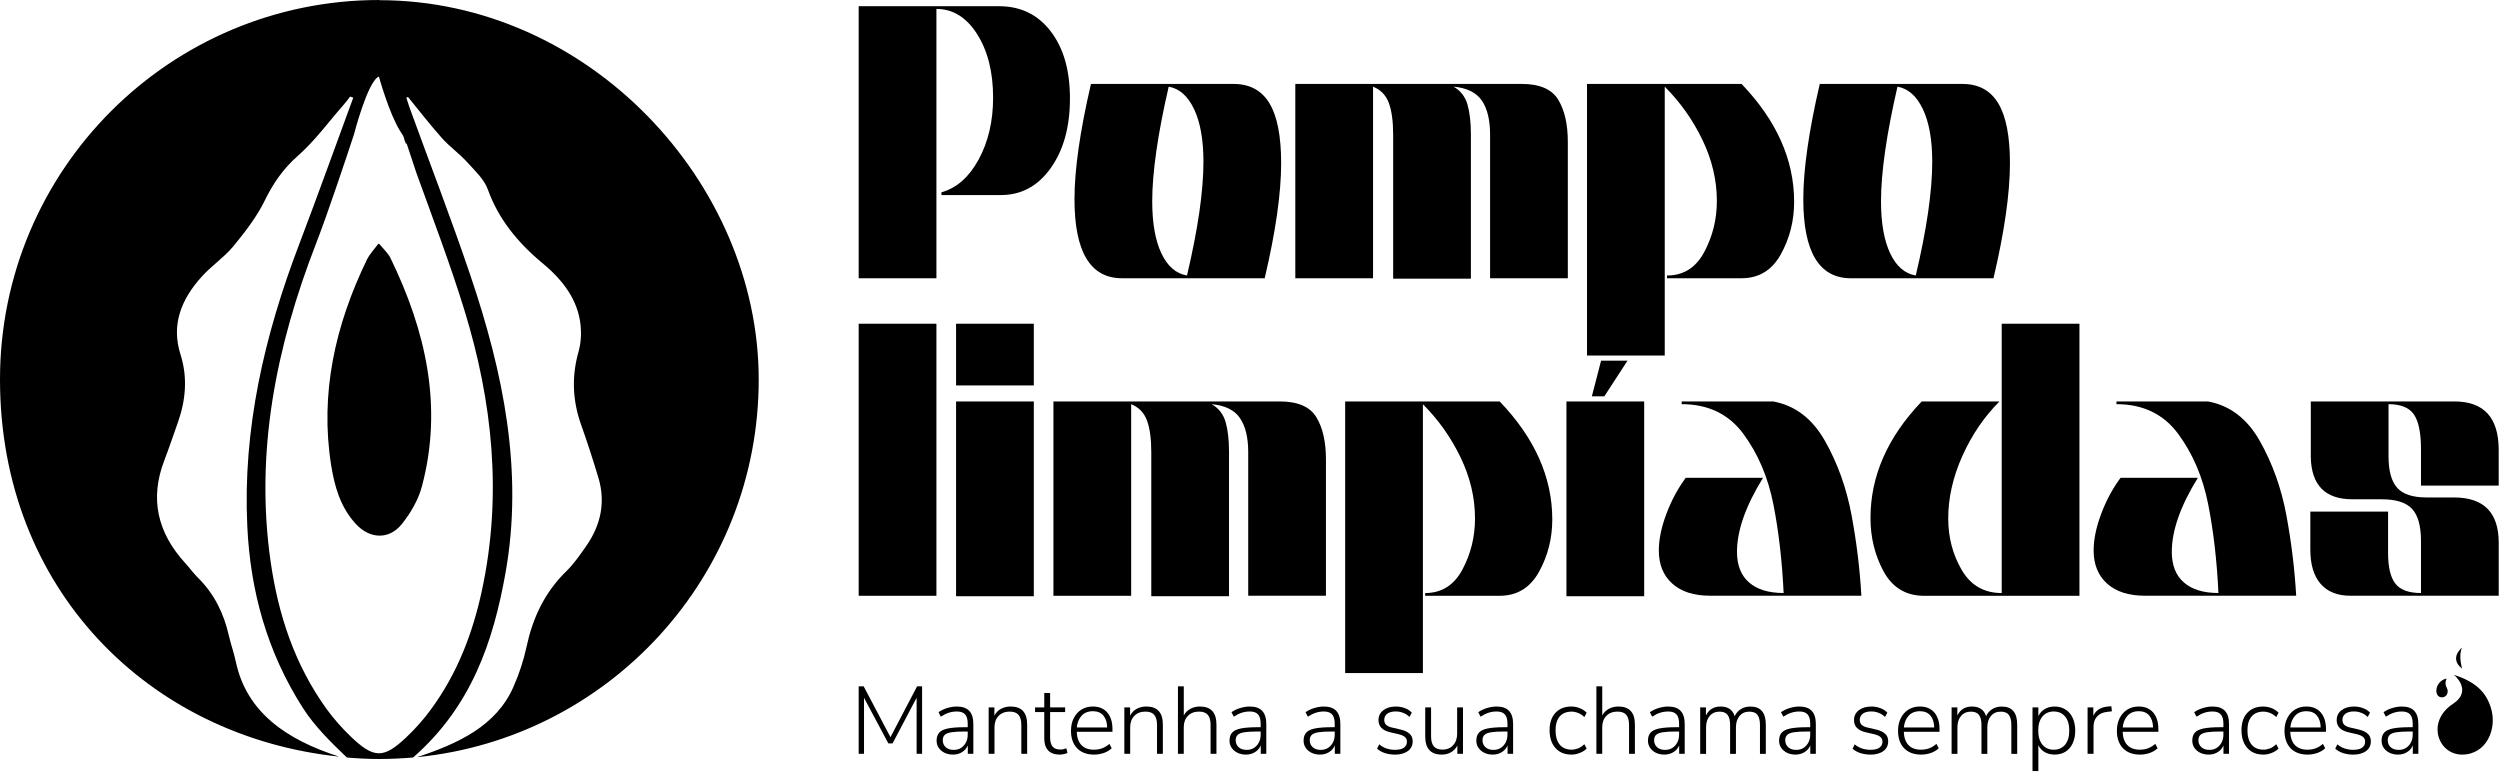 <svg width="403" height="125" viewBox="0 0 403 125" fill="currentColor" xmlns="http://www.w3.org/2000/svg">
<path fill-rule="evenodd" clip-rule="evenodd" d="M331.207 113.893C331.874 113.893 332.46 114.054 332.954 114.371C333.457 114.688 333.844 115.137 334.111 115.714C334.387 116.291 334.527 116.975 334.527 117.766C334.527 118.556 334.387 119.248 334.111 119.833C333.844 120.41 333.457 120.859 332.954 121.176C332.46 121.485 331.878 121.638 331.207 121.638C330.602 121.638 330.066 121.506 329.601 121.238C329.148 120.971 328.81 120.6 328.583 120.126V124.295H327.64V114.033H328.583V115.438C328.81 114.964 329.147 114.589 329.601 114.309C330.062 114.029 330.598 113.893 331.207 113.893ZM331.067 114.692C330.305 114.692 329.699 114.96 329.246 115.495C328.793 116.031 328.566 116.789 328.566 117.766C328.566 118.742 328.793 119.504 329.246 120.052C329.699 120.587 330.305 120.854 331.067 120.854C331.829 120.854 332.435 120.587 332.888 120.052C333.341 119.508 333.567 118.746 333.567 117.766C333.567 116.785 333.341 116.031 332.888 115.495C332.435 114.96 331.829 114.692 331.067 114.692Z" fill="currentColor"/>
<path d="M60.946 39.349C60.975 39.287 61.099 39.287 61.161 39.349C61.96 40.3 62.569 40.852 62.907 41.523C68.691 53.371 71.418 65.614 68.019 78.38C67.472 80.489 66.244 82.635 64.807 84.439C62.755 87.043 59.604 86.919 57.338 84.439C54.825 81.684 53.94 78.38 53.388 75.043C51.55 63.501 53.997 52.453 59.171 41.8C59.538 41.062 60.151 40.391 60.946 39.349Z" fill="currentColor"/>
<path fill-rule="evenodd" clip-rule="evenodd" d="M61.132 0.029C94.915 0.029 122.305 29.454 122.305 61.19C122.305 92.925 98.132 118.997 67.225 122.054C73.898 119.858 80.007 117.007 82.767 110.721C83.685 108.645 84.398 106.482 84.872 104.286C85.848 99.747 87.69 95.595 91.307 92.064C92.555 90.849 93.531 89.395 94.511 88.003C96.883 84.592 97.625 80.913 96.468 77.028C95.607 74.178 94.688 71.303 93.679 68.485C92.282 64.568 92.134 60.654 93.263 56.679C93.646 55.315 93.737 53.832 93.589 52.407C93.173 48.432 90.828 45.227 87.537 42.5C83.442 39.118 80.329 35.262 78.64 30.545C78.075 28.947 76.592 27.55 75.348 26.186C74.1 24.794 72.497 23.666 71.253 22.273C69.325 20.107 67.574 17.853 65.766 15.629L65.498 15.748C65.675 16.251 65.824 16.787 66.001 17.289C69.263 26.273 72.731 35.233 75.788 44.279C81.127 59.999 84.419 75.986 81.481 92.39C79.521 103.335 76.052 113.835 66.59 122.111C64.781 122.26 62.883 122.35 61.132 122.35C59.381 122.35 57.634 122.26 55.912 122.111C53.243 119.557 50.689 117.036 48.852 114.161C43.006 105.057 40.337 95.121 39.863 84.798C39.122 69.194 42.59 54.158 48.226 39.386C51.22 31.526 54.038 23.633 56.946 15.744C56.769 15.687 56.621 15.625 56.444 15.567C56.057 16.07 55.674 16.576 55.258 17.05C52.885 19.748 50.776 22.685 48.049 25.087C45.59 27.254 44.015 29.598 42.681 32.325C41.408 34.937 39.509 37.396 37.581 39.74C36.127 41.491 34.05 42.883 32.51 44.605C29.157 48.312 27.588 52.407 29.1 57.152C30.257 60.802 29.96 64.452 28.684 68.068C27.942 70.144 27.258 72.221 26.459 74.297C24.144 80.348 25.331 85.864 29.928 90.849C30.583 91.561 31.142 92.361 31.826 93.045C34.615 95.776 36.098 98.977 36.898 102.479C37.227 103.904 37.73 105.296 38.026 106.721C39.773 114.848 46.182 119.24 54.664 121.967C23.938 118.733 0 94.943 0 61.16C0 27.377 27.377 0 61.16 0L61.132 0.029ZM61.078 12.338C59.27 13.08 57.074 21.623 57.074 21.623C55.978 24.977 52.864 34.319 50.965 39.213C44.469 55.942 41.087 72.967 43.637 90.614C44.852 99.005 47.435 107.075 52.683 114.342C53.811 115.882 55.089 117.337 56.481 118.672C60.217 122.264 61.787 122.35 65.436 118.91C66.948 117.485 68.312 115.945 69.498 114.313C73.799 108.443 76.229 101.947 77.684 95.183C80.975 79.908 79.434 64.811 74.837 49.919C72.555 42.504 69.766 35.208 67.125 27.88L65.553 23.139L65.436 23.167C65.346 22.928 65.26 22.722 65.169 22.483V22.393C65.082 22.038 64.901 21.713 64.695 21.445C64.638 21.355 64.575 21.24 64.518 21.149C62.716 18.281 61.091 12.383 61.078 12.338Z" fill="currentColor"/>
<path d="M225.021 113.893C225.536 113.893 226.019 113.979 226.472 114.156C226.925 114.321 227.296 114.565 227.584 114.882L227.213 115.578C226.916 115.282 226.574 115.059 226.195 114.915C225.816 114.759 225.417 114.684 225.005 114.684C224.408 114.684 223.947 114.808 223.617 115.055C223.3 115.302 223.14 115.635 223.14 116.06C223.14 116.377 223.238 116.636 223.432 116.83C223.625 117.024 223.947 117.176 224.388 117.279L225.73 117.588C226.398 117.744 226.9 117.975 227.229 118.284C227.559 118.581 227.724 118.989 227.724 119.504C227.724 120.171 227.46 120.698 226.938 121.077C226.41 121.46 225.713 121.649 224.836 121.649L224.845 121.642C224.289 121.642 223.753 121.559 223.238 121.395C222.736 121.23 222.315 120.995 221.985 120.686L222.323 119.989C222.702 120.298 223.11 120.525 223.543 120.669C223.975 120.801 224.416 120.871 224.869 120.871C225.508 120.871 225.986 120.76 226.303 120.533C226.632 120.298 226.797 119.973 226.797 119.562C226.797 119.244 226.69 118.989 226.472 118.804C226.257 118.618 225.915 118.47 225.454 118.354L224.111 118.045C222.847 117.757 222.212 117.102 222.212 116.085C222.212 115.426 222.472 114.894 222.982 114.494C223.497 114.095 224.177 113.893 225.021 113.893Z" fill="currentColor"/>
<path d="M301.676 113.893C302.19 113.893 302.672 113.979 303.125 114.156C303.578 114.321 303.949 114.565 304.237 114.882L303.867 115.578C303.571 115.282 303.228 115.059 302.85 114.915C302.467 114.759 302.071 114.684 301.659 114.684C301.062 114.684 300.6 114.808 300.271 115.055C299.953 115.302 299.793 115.635 299.793 116.06C299.793 116.377 299.891 116.636 300.085 116.83C300.279 117.024 300.6 117.176 301.041 117.279L302.384 117.588C303.051 117.744 303.554 117.975 303.884 118.284C304.213 118.581 304.378 118.989 304.378 119.504C304.378 120.171 304.114 120.698 303.591 121.077C303.068 121.46 302.368 121.649 301.49 121.649L301.494 121.642C300.938 121.642 300.403 121.559 299.888 121.395C299.385 121.23 298.965 120.994 298.636 120.686L298.973 119.989C299.352 120.298 299.76 120.525 300.192 120.669C300.625 120.801 301.066 120.871 301.519 120.871C302.157 120.871 302.636 120.76 302.957 120.533C303.286 120.298 303.451 119.973 303.451 119.562C303.451 119.244 303.343 118.989 303.125 118.804C302.911 118.618 302.569 118.47 302.108 118.354L300.765 118.045C299.5 117.757 298.866 117.102 298.866 116.085C298.866 115.426 299.122 114.894 299.637 114.494C300.152 114.095 300.832 113.893 301.676 113.893Z" fill="currentColor"/>
<path d="M379.482 113.893C379.997 113.893 380.479 113.979 380.933 114.156C381.386 114.321 381.757 114.565 382.045 114.882L381.674 115.578C381.377 115.282 381.035 115.059 380.656 114.915C380.277 114.759 379.878 114.684 379.466 114.684C378.869 114.684 378.408 114.808 378.078 115.055C377.761 115.302 377.6 115.635 377.6 116.06C377.6 116.377 377.699 116.636 377.893 116.83C378.086 117.024 378.407 117.176 378.848 117.279L380.191 117.588C380.859 117.744 381.361 117.975 381.687 118.284C382.016 118.581 382.181 118.989 382.181 119.504C382.181 120.171 381.917 120.698 381.394 121.077C380.87 121.46 380.17 121.649 379.293 121.649L379.301 121.642C378.745 121.642 378.209 121.559 377.694 121.395C377.188 121.23 376.772 120.994 376.442 120.686L376.78 119.989C377.159 120.298 377.567 120.525 377.999 120.669C378.432 120.801 378.873 120.871 379.326 120.871C379.965 120.871 380.442 120.76 380.764 120.533C381.093 120.298 381.258 119.973 381.258 119.562C381.258 119.244 381.151 118.989 380.933 118.804C380.718 118.618 380.376 118.47 379.915 118.354L378.572 118.045C377.308 117.757 376.673 117.102 376.673 116.085C376.673 115.426 376.928 114.894 377.443 114.494C377.958 114.095 378.638 113.893 379.482 113.893Z" fill="currentColor"/>
<path d="M253.313 113.893C253.766 113.893 254.216 113.979 254.656 114.156C255.097 114.333 255.468 114.573 255.769 114.882L255.398 115.59C255.081 115.281 254.739 115.059 254.381 114.927C254.022 114.783 253.676 114.713 253.347 114.713C252.515 114.713 251.872 114.977 251.419 115.5C250.978 116.027 250.756 116.772 250.756 117.74C250.756 118.708 250.978 119.47 251.419 120.026C251.872 120.57 252.515 120.847 253.347 120.847C253.676 120.847 254.022 120.78 254.381 120.645C254.739 120.5 255.081 120.274 255.398 119.965L255.769 120.674C255.472 120.97 255.093 121.209 254.641 121.382C254.2 121.555 253.754 121.646 253.313 121.646L253.31 121.642C252.58 121.642 251.95 121.481 251.427 121.164C250.904 120.835 250.496 120.377 250.208 119.788C249.928 119.191 249.792 118.502 249.792 117.72C249.792 116.538 250.101 115.602 250.719 114.927C251.349 114.239 252.21 113.893 253.313 113.893Z" fill="currentColor"/>
<path d="M364.847 113.893C365.3 113.893 365.749 113.979 366.189 114.156C366.63 114.329 367.001 114.573 367.302 114.882L366.931 115.59C366.614 115.281 366.271 115.059 365.913 114.927C365.555 114.783 365.208 114.713 364.879 114.713C364.047 114.713 363.4 114.977 362.951 115.5C362.511 116.027 362.288 116.773 362.288 117.74C362.288 118.708 362.511 119.47 362.951 120.026C363.404 120.57 364.047 120.847 364.879 120.847C365.208 120.847 365.555 120.78 365.913 120.645C366.276 120.5 366.613 120.274 366.931 119.965L367.302 120.674C367.005 120.97 366.626 121.209 366.173 121.382C365.732 121.555 365.287 121.645 364.847 121.646L364.842 121.642C364.113 121.642 363.483 121.481 362.96 121.164C362.437 120.835 362.029 120.377 361.74 119.788C361.464 119.191 361.324 118.502 361.324 117.72C361.324 116.538 361.633 115.602 362.251 114.927C362.877 114.239 363.743 113.893 364.847 113.893Z" fill="currentColor"/>
<path d="M169.278 114.029H171.7V114.787H169.278V118.894C169.278 119.524 169.406 120.002 169.665 120.332C169.92 120.661 170.349 120.826 170.946 120.826C171.123 120.826 171.292 120.806 171.457 120.765C171.622 120.723 171.766 120.678 171.89 120.624L172.075 121.365C171.964 121.435 171.782 121.497 171.535 121.551C171.288 121.612 171.058 121.642 170.84 121.642H170.835C170.003 121.642 169.373 121.415 168.953 120.962C168.541 120.509 168.335 119.862 168.335 119.018V114.787H166.852V114.029H168.335V111.714H169.278V114.029Z" fill="currentColor"/>
<path fill-rule="evenodd" clip-rule="evenodd" d="M176.166 113.889C177.163 113.889 177.941 114.215 178.497 114.861C179.053 115.508 179.329 116.402 179.329 117.53V117.963H173.57C173.603 118.89 173.854 119.607 174.328 120.109C174.81 120.604 175.482 120.851 176.335 120.851C176.796 120.851 177.228 120.781 177.632 120.637C178.044 120.493 178.444 120.249 178.835 119.911L179.206 120.62C178.877 120.937 178.456 121.193 177.941 121.378C177.426 121.551 176.903 121.642 176.367 121.642H176.363C175.21 121.642 174.3 121.304 173.633 120.624C172.974 119.936 172.644 118.992 172.644 117.798C172.644 117.028 172.792 116.348 173.093 115.759C173.393 115.17 173.801 114.712 174.328 114.383C174.864 114.053 175.478 113.889 176.166 113.889ZM176.178 114.646C175.395 114.647 174.782 114.894 174.341 115.389C173.908 115.871 173.657 116.5 173.583 117.271H178.477C178.456 116.447 178.25 115.804 177.858 115.343C177.467 114.882 176.907 114.646 176.178 114.646Z" fill="currentColor"/>
<path fill-rule="evenodd" clip-rule="evenodd" d="M201.459 113.893C202.365 113.893 203.032 114.124 203.465 114.589C203.906 115.05 204.128 115.763 204.128 116.719V121.518H203.234V120.175C203.028 120.636 202.715 120.999 202.291 121.254C201.879 121.509 201.397 121.642 200.841 121.642C200.334 121.642 199.885 121.542 199.481 121.349C199.09 121.155 198.777 120.888 198.538 120.546C198.312 120.208 198.2 119.824 198.2 119.404C198.2 118.849 198.34 118.416 198.616 118.107C198.896 117.79 199.362 117.564 200.021 117.428C200.681 117.296 201.587 117.226 202.74 117.226H203.218V116.67C203.218 115.982 203.078 115.479 202.802 115.17C202.526 114.853 202.081 114.692 201.476 114.692C201.022 114.692 200.585 114.758 200.165 114.894C199.753 115.025 199.325 115.24 198.884 115.528L198.514 114.804C198.905 114.528 199.366 114.305 199.901 114.141C200.437 113.976 200.956 113.893 201.459 113.893ZM202.757 117.918C201.83 117.918 201.104 117.959 200.581 118.041C200.066 118.123 199.708 118.268 199.502 118.474C199.296 118.68 199.193 118.964 199.193 119.322C199.193 119.784 199.354 120.163 199.671 120.451C199.988 120.739 200.42 120.882 200.967 120.883C201.407 120.882 201.793 120.78 202.122 120.574C202.46 120.36 202.728 120.064 202.926 119.693C203.119 119.323 203.218 118.902 203.218 118.429V117.918H202.757Z" fill="currentColor"/>
<path fill-rule="evenodd" clip-rule="evenodd" d="M213.396 113.893C214.303 113.893 214.971 114.123 215.403 114.589C215.844 115.05 216.066 115.763 216.066 116.719V121.518H215.172V120.175C214.966 120.636 214.653 120.999 214.229 121.254C213.817 121.509 213.335 121.642 212.779 121.642C212.277 121.642 211.824 121.542 211.42 121.349C211.029 121.155 210.715 120.888 210.477 120.546C210.25 120.208 210.139 119.824 210.139 119.404C210.139 118.848 210.279 118.416 210.555 118.107C210.835 117.79 211.3 117.564 211.959 117.428C212.618 117.296 213.524 117.226 214.678 117.226H215.156V116.67C215.156 115.982 215.016 115.479 214.74 115.17C214.46 114.853 214.019 114.692 213.413 114.692C212.96 114.692 212.524 114.758 212.104 114.894C211.692 115.025 211.263 115.24 210.822 115.528L210.451 114.804C210.843 114.528 211.304 114.305 211.84 114.141C212.375 113.976 212.894 113.893 213.396 113.893ZM214.694 117.918C213.768 117.918 213.043 117.959 212.52 118.041C212.005 118.123 211.646 118.268 211.44 118.474C211.234 118.68 211.131 118.964 211.131 119.322C211.131 119.784 211.292 120.163 211.609 120.451C211.926 120.739 212.358 120.882 212.904 120.883C213.344 120.883 213.731 120.78 214.061 120.574C214.398 120.36 214.666 120.064 214.863 119.693C215.057 119.323 215.156 118.902 215.156 118.429V117.918H214.694Z" fill="currentColor"/>
<path d="M230.69 118.692C230.69 119.421 230.838 119.965 231.139 120.315C231.435 120.666 231.905 120.838 232.544 120.838C233.232 120.838 233.796 120.608 234.229 120.143C234.669 119.681 234.892 119.063 234.892 118.288V114.029H235.835V121.518H234.925V120.191C234.678 120.665 234.331 121.023 233.891 121.271C233.458 121.518 232.968 121.642 232.424 121.642H232.416C230.636 121.642 229.747 120.673 229.747 118.737V114.029H230.69V118.692Z" fill="currentColor"/>
<path fill-rule="evenodd" clip-rule="evenodd" d="M241.244 113.893C242.15 113.893 242.817 114.124 243.25 114.589C243.691 115.05 243.913 115.763 243.913 116.719V121.518H243.02V120.175C242.814 120.636 242.5 120.999 242.076 121.254C241.664 121.509 241.182 121.642 240.626 121.642C240.123 121.642 239.67 121.542 239.267 121.349C238.875 121.155 238.562 120.888 238.323 120.546C238.097 120.208 237.985 119.824 237.985 119.404C237.985 118.849 238.126 118.416 238.401 118.107C238.681 117.79 239.148 117.564 239.807 117.428C240.466 117.296 241.372 117.226 242.525 117.226H243.003V116.67C243.003 115.982 242.863 115.479 242.587 115.17C242.307 114.853 241.866 114.692 241.261 114.692C240.808 114.692 240.37 114.758 239.95 114.894C239.538 115.025 239.11 115.24 238.669 115.528L238.299 114.804C238.69 114.528 239.151 114.305 239.687 114.141C240.222 113.976 240.742 113.893 241.244 113.893ZM242.542 117.918C241.615 117.918 240.889 117.959 240.366 118.041C239.851 118.123 239.493 118.268 239.287 118.474C239.081 118.68 238.979 118.964 238.979 119.322C238.979 119.784 239.139 120.163 239.456 120.451C239.773 120.739 240.205 120.883 240.752 120.883C241.192 120.882 241.578 120.78 241.907 120.574C242.245 120.36 242.512 120.064 242.71 119.693C242.904 119.323 243.003 118.902 243.003 118.429V117.918H242.542Z" fill="currentColor"/>
<path fill-rule="evenodd" clip-rule="evenodd" d="M309.485 113.889C310.482 113.889 311.261 114.215 311.817 114.861C312.373 115.508 312.649 116.402 312.649 117.53V117.963H306.891C306.924 118.89 307.175 119.607 307.648 120.109C308.13 120.604 308.802 120.851 309.654 120.851C310.116 120.851 310.549 120.781 310.952 120.637C311.364 120.493 311.764 120.249 312.155 119.911L312.526 120.62C312.197 120.937 311.776 121.193 311.261 121.378C310.746 121.551 310.223 121.642 309.688 121.642H309.684C308.53 121.642 307.619 121.304 306.952 120.624C306.293 119.936 305.964 118.992 305.964 117.798C305.964 117.028 306.112 116.348 306.413 115.759C306.71 115.174 307.121 114.712 307.648 114.383C308.184 114.053 308.798 113.889 309.485 113.889ZM309.498 114.646C308.715 114.647 308.102 114.894 307.661 115.389C307.229 115.871 306.978 116.5 306.903 117.271H311.797C311.776 116.447 311.57 115.804 311.179 115.343C310.787 114.882 310.227 114.646 309.498 114.646Z" fill="currentColor"/>
<path fill-rule="evenodd" clip-rule="evenodd" d="M344.765 113.889C345.761 113.889 346.54 114.215 347.096 114.861C347.652 115.508 347.928 116.402 347.928 117.53V117.963H342.169C342.202 118.89 342.453 119.607 342.927 120.109C343.409 120.604 344.081 120.851 344.934 120.851C345.395 120.851 345.827 120.781 346.23 120.637C346.642 120.493 347.042 120.249 347.434 119.911L347.805 120.62C347.475 120.937 347.055 121.193 346.54 121.378C346.025 121.551 345.501 121.642 344.966 121.642H344.962C343.808 121.642 342.898 121.304 342.23 120.624C341.572 119.936 341.242 118.992 341.242 117.798C341.242 117.028 341.391 116.348 341.691 115.759C341.988 115.174 342.4 114.712 342.927 114.383C343.462 114.053 344.077 113.889 344.765 113.889ZM344.773 114.646C343.992 114.647 343.38 114.895 342.939 115.389C342.507 115.871 342.256 116.5 342.182 117.271H347.075C347.055 116.447 346.848 115.804 346.457 115.343C346.066 114.882 345.506 114.647 344.773 114.646Z" fill="currentColor"/>
<path fill-rule="evenodd" clip-rule="evenodd" d="M371.783 113.889C372.78 113.889 373.559 114.215 374.115 114.861C374.671 115.508 374.947 116.402 374.947 117.53V117.963H369.188C369.221 118.89 369.473 119.607 369.946 120.109C370.428 120.604 371.1 120.851 371.952 120.851C372.414 120.851 372.846 120.781 373.25 120.637C373.662 120.493 374.062 120.249 374.453 119.911L374.823 120.62C374.494 120.937 374.073 121.193 373.559 121.378C373.044 121.551 372.521 121.642 371.985 121.642H371.981C370.828 121.642 369.917 121.304 369.25 120.624C368.591 119.936 368.262 118.992 368.262 117.798C368.262 117.028 368.409 116.348 368.71 115.759C369.011 115.17 369.419 114.712 369.946 114.383C370.482 114.053 371.095 113.889 371.783 113.889ZM371.796 114.646C371.013 114.646 370.399 114.894 369.958 115.389C369.526 115.871 369.274 116.501 369.2 117.271H374.095C374.074 116.447 373.868 115.804 373.477 115.343C373.085 114.881 372.525 114.647 371.796 114.646Z" fill="currentColor"/>
<path fill-rule="evenodd" clip-rule="evenodd" d="M387.169 113.893C388.075 113.893 388.743 114.123 389.176 114.589C389.617 115.05 389.839 115.763 389.839 116.719V121.518H388.944V120.175C388.738 120.636 388.425 120.999 388.001 121.254C387.589 121.509 387.108 121.642 386.552 121.642C386.049 121.642 385.596 121.542 385.192 121.349C384.801 121.155 384.488 120.888 384.249 120.546C384.022 120.208 383.911 119.824 383.911 119.404C383.911 118.848 384.051 118.416 384.327 118.107C384.607 117.79 385.072 117.564 385.731 117.428C386.391 117.296 387.297 117.226 388.45 117.226H388.929V116.67C388.929 115.982 388.788 115.479 388.512 115.17C388.232 114.853 387.791 114.692 387.186 114.692C386.733 114.692 386.296 114.758 385.876 114.894C385.464 115.025 385.035 115.24 384.595 115.528L384.224 114.804C384.615 114.528 385.077 114.305 385.612 114.141C386.148 113.976 386.666 113.893 387.169 113.893ZM388.467 117.918C387.54 117.918 386.815 117.959 386.292 118.041C385.777 118.123 385.419 118.268 385.213 118.474C385.007 118.68 384.903 118.964 384.903 119.322C384.903 119.784 385.065 120.163 385.382 120.451C385.699 120.739 386.13 120.882 386.677 120.883C387.117 120.883 387.503 120.78 387.832 120.574C388.17 120.36 388.438 120.064 388.636 119.693C388.829 119.323 388.929 118.902 388.929 118.429V117.918H388.467Z" fill="currentColor"/>
<path d="M395.564 108.769C398.967 109.901 400.673 111.417 401.521 114.058C402.613 117.448 400.829 121.641 396.899 121.642C392.97 121.642 391.095 116.302 395.399 113.477C398.695 111.314 395.564 108.769 395.564 108.769Z" fill="currentColor"/>
<path fill-rule="evenodd" clip-rule="evenodd" d="M154.234 113.893C155.14 113.893 155.808 114.124 156.24 114.589C156.681 115.05 156.903 115.763 156.903 116.719V121.518H156.01V120.175C155.804 120.636 155.491 120.999 155.066 121.254C154.655 121.509 154.173 121.64 153.617 121.641C153.116 121.64 152.664 121.542 152.261 121.349C151.87 121.155 151.556 120.888 151.317 120.546C151.091 120.208 150.979 119.824 150.979 119.404C150.98 118.849 151.12 118.416 151.396 118.107C151.672 117.79 152.142 117.564 152.801 117.428C153.46 117.296 154.366 117.226 155.52 117.226H155.997V116.67C155.997 115.982 155.857 115.479 155.581 115.17C155.301 114.853 154.86 114.692 154.255 114.692C153.802 114.692 153.365 114.758 152.94 114.894C152.529 115.025 152.1 115.24 151.659 115.528L151.289 114.804C151.68 114.528 152.141 114.305 152.677 114.141C153.212 113.976 153.732 113.893 154.234 113.893ZM155.536 117.918C154.609 117.918 153.884 117.959 153.36 118.041C152.846 118.123 152.487 118.268 152.281 118.474C152.075 118.68 151.973 118.964 151.973 119.322C151.973 119.784 152.133 120.163 152.45 120.451C152.767 120.739 153.199 120.882 153.746 120.883C154.186 120.882 154.572 120.78 154.901 120.574C155.239 120.36 155.507 120.064 155.705 119.693C155.899 119.323 155.997 118.902 155.997 118.429V117.918H155.536Z" fill="currentColor"/>
<path fill-rule="evenodd" clip-rule="evenodd" d="M268.905 113.893C269.812 113.893 270.48 114.123 270.912 114.589C271.353 115.05 271.575 115.763 271.575 116.719V121.518H270.681V120.175C270.475 120.636 270.162 120.999 269.737 121.254C269.326 121.509 268.845 121.64 268.289 121.641C267.788 121.64 267.336 121.542 266.933 121.349C266.541 121.155 266.228 120.888 265.989 120.546C265.763 120.208 265.651 119.824 265.651 119.404C265.651 118.848 265.792 118.416 266.067 118.107C266.343 117.79 266.813 117.564 267.472 117.428C268.131 117.296 269.037 117.226 270.19 117.226H270.669V116.67C270.669 115.982 270.529 115.479 270.253 115.17C269.977 114.853 269.531 114.692 268.926 114.692C268.473 114.692 268.036 114.758 267.612 114.894C267.2 115.025 266.772 115.24 266.331 115.528L265.96 114.804C266.351 114.528 266.813 114.305 267.349 114.141C267.884 113.976 268.403 113.893 268.905 113.893ZM270.207 117.918C269.28 117.918 268.555 117.959 268.032 118.041C267.517 118.123 267.159 118.268 266.953 118.474C266.747 118.68 266.645 118.964 266.645 119.322C266.645 119.784 266.805 120.163 267.122 120.451C267.439 120.739 267.87 120.882 268.417 120.883C268.857 120.883 269.244 120.78 269.573 120.574C269.911 120.36 270.178 120.064 270.376 119.693C270.57 119.323 270.669 118.902 270.669 118.429V117.918H270.207Z" fill="currentColor"/>
<path fill-rule="evenodd" clip-rule="evenodd" d="M290.042 113.893C290.948 113.893 291.616 114.123 292.049 114.589C292.49 115.05 292.712 115.763 292.712 116.719V121.518H291.817V120.175C291.611 120.636 291.298 120.999 290.874 121.254C290.462 121.509 289.981 121.64 289.426 121.641C288.924 121.64 288.472 121.542 288.069 121.349C287.678 121.155 287.365 120.888 287.126 120.546C286.899 120.208 286.788 119.824 286.788 119.404C286.788 118.848 286.928 118.416 287.204 118.107C287.484 117.79 287.949 117.564 288.608 117.428C289.267 117.296 290.174 117.226 291.327 117.226H291.806V116.67C291.806 115.982 291.666 115.479 291.39 115.17C291.114 114.853 290.668 114.692 290.062 114.692C289.61 114.692 289.173 114.758 288.749 114.894C288.337 115.025 287.908 115.24 287.468 115.528L287.097 114.804C287.488 114.528 287.95 114.305 288.485 114.141C289.021 113.976 289.54 113.893 290.042 113.893ZM291.344 117.918C290.417 117.918 289.692 117.959 289.169 118.041C288.654 118.123 288.296 118.268 288.09 118.474C287.884 118.68 287.78 118.964 287.78 119.322C287.78 119.784 287.942 120.163 288.259 120.451C288.576 120.739 289.007 120.882 289.554 120.883C289.994 120.883 290.381 120.78 290.71 120.574C291.047 120.36 291.315 120.064 291.513 119.693C291.706 119.323 291.806 118.902 291.806 118.429V117.918H291.344Z" fill="currentColor"/>
<path fill-rule="evenodd" clip-rule="evenodd" d="M356.648 113.893C357.555 113.893 358.223 114.123 358.655 114.589C359.096 115.05 359.318 115.763 359.318 116.719V121.518H358.424V120.175C358.218 120.636 357.905 120.999 357.48 121.254C357.069 121.509 356.588 121.64 356.032 121.641C355.531 121.64 355.079 121.542 354.676 121.349C354.285 121.155 353.971 120.888 353.732 120.546C353.506 120.208 353.395 119.824 353.395 119.404C353.395 118.848 353.535 118.416 353.811 118.107C354.091 117.79 354.556 117.564 355.215 117.428C355.874 117.296 356.78 117.226 357.934 117.226H358.412V116.67C358.412 115.982 358.272 115.479 357.996 115.17C357.72 114.853 357.274 114.692 356.669 114.692C356.216 114.692 355.78 114.758 355.355 114.894C354.944 115.025 354.515 115.24 354.074 115.528L353.703 114.804C354.094 114.528 354.556 114.305 355.092 114.141C355.627 113.976 356.146 113.893 356.648 113.893ZM357.95 117.918C357.023 117.918 356.299 117.959 355.775 118.041C355.261 118.123 354.902 118.268 354.696 118.474C354.49 118.68 354.387 118.964 354.387 119.322C354.387 119.784 354.548 120.163 354.865 120.451C355.182 120.739 355.614 120.882 356.16 120.883C356.6 120.883 356.987 120.78 357.316 120.574C357.654 120.36 357.922 120.064 358.119 119.693C358.313 119.323 358.412 118.902 358.412 118.429V117.918H357.95Z" fill="currentColor"/>
<path d="M277.362 113.893C278.557 113.893 279.311 114.412 279.633 115.454C279.847 114.972 280.176 114.589 280.621 114.313C281.062 114.033 281.577 113.897 282.166 113.897C283.822 113.897 284.65 114.866 284.65 116.802V121.526H283.707V116.88C283.707 116.138 283.57 115.594 283.303 115.244C283.047 114.894 282.607 114.717 281.993 114.717C281.334 114.717 280.81 114.948 280.419 115.413C280.028 115.866 279.834 116.484 279.834 117.267V121.526H278.891V116.88C278.891 116.138 278.759 115.594 278.491 115.244C278.232 114.894 277.804 114.717 277.194 114.717C276.527 114.717 275.995 114.948 275.604 115.413C275.212 115.866 275.019 116.484 275.019 117.267V121.526H274.075L274.071 121.518V114.029H274.998V115.343C275.459 114.375 276.25 113.893 277.362 113.893Z" fill="currentColor"/>
<path d="M317.885 113.893C319.079 113.893 319.834 114.412 320.155 115.454C320.369 114.972 320.699 114.589 321.144 114.313C321.584 114.033 322.099 113.897 322.688 113.897C324.344 113.897 325.173 114.866 325.173 116.802V121.526H324.229V116.88C324.229 116.138 324.097 115.594 323.829 115.244C323.57 114.894 323.133 114.717 322.516 114.717C321.857 114.717 321.333 114.948 320.941 115.413C320.55 115.866 320.356 116.484 320.356 117.267V121.526H319.413V116.88C319.413 116.138 319.278 115.594 319.01 115.244C318.754 114.894 318.322 114.717 317.712 114.717C317.045 114.717 316.513 114.948 316.122 115.413C315.731 115.866 315.537 116.484 315.537 117.267V121.526H314.594L314.598 121.518V114.029H315.524V115.343C315.986 114.375 316.777 113.893 317.885 113.893Z" fill="currentColor"/>
<path d="M143.544 118.832L147.837 110.635H148.64V121.518H147.759V112.472L143.882 119.837H143.202L139.28 112.488V121.518H138.42V110.635H139.223L143.544 118.832Z" fill="currentColor"/>
<path d="M162.909 113.889C164.689 113.889 165.579 114.857 165.579 116.793V121.518H164.636V116.871C164.636 116.13 164.487 115.586 164.187 115.236C163.89 114.886 163.416 114.709 162.766 114.709C162.024 114.709 161.427 114.94 160.974 115.405C160.533 115.858 160.311 116.472 160.311 117.242V121.518H159.371V114.029H160.298V115.372C160.545 114.878 160.9 114.507 161.365 114.26C161.831 114.013 162.341 113.889 162.909 113.889Z" fill="currentColor"/>
<path d="M184.783 113.889C186.563 113.889 187.453 114.857 187.453 116.793V121.518H186.51V116.871C186.51 116.13 186.361 115.586 186.061 115.236C185.764 114.886 185.29 114.709 184.64 114.709C183.898 114.709 183.301 114.94 182.848 115.405C182.407 115.858 182.185 116.472 182.185 117.242V121.518H181.245V114.029H182.172V115.372C182.419 114.878 182.774 114.507 183.239 114.26C183.7 114.013 184.215 113.889 184.783 113.889Z" fill="currentColor"/>
<path d="M190.827 115.326C191.083 114.853 191.441 114.499 191.894 114.26C192.355 114.013 192.866 113.889 193.422 113.889C195.201 113.889 196.091 114.857 196.091 116.793V121.518H195.147V116.871C195.147 116.13 195 115.586 194.699 115.236C194.403 114.886 193.928 114.709 193.277 114.709C192.536 114.709 191.938 114.94 191.485 115.405C191.045 115.858 190.822 116.472 190.822 117.242V121.518H189.884V110.635H190.827V115.326Z" fill="currentColor"/>
<path d="M258.282 115.326C258.542 114.853 258.896 114.499 259.349 114.26C259.81 114.013 260.321 113.889 260.877 113.889C262.656 113.889 263.546 114.857 263.546 116.793V121.518H262.603V116.871C262.603 116.13 262.455 115.586 262.154 115.236C261.858 114.886 261.383 114.709 260.732 114.709C259.991 114.709 259.393 114.94 258.94 115.405C258.5 115.858 258.277 116.472 258.277 117.242V121.518H257.339V110.635H258.282V115.326Z" fill="currentColor"/>
<path d="M340.438 114.663L339.775 114.741C339.046 114.803 338.478 115.047 338.078 115.467C337.679 115.879 337.477 116.435 337.477 117.135V121.518H336.518V114.029H337.444V115.389C337.659 114.915 337.976 114.556 338.388 114.309C338.8 114.062 339.323 113.918 339.961 113.877L340.349 113.844L340.438 114.663Z" fill="currentColor"/>
<path d="M394.398 109.378C394.395 109.384 393.997 110.123 394.407 110.845C394.815 111.57 394.411 112.414 393.649 112.414C392.228 112.414 392.467 109.774 394.398 109.378Z" fill="currentColor"/>
<path d="M241.751 64.716C247.403 70.611 250.228 76.95 250.229 83.731C250.229 86.779 249.516 89.593 248.091 92.172C246.666 94.75 244.552 96.04 241.751 96.04H229.738V95.599C232.391 95.599 234.393 94.334 235.744 91.805C237.095 89.275 237.771 86.536 237.771 83.587C237.771 80.246 237.001 76.962 235.452 73.745C233.903 70.528 231.877 67.665 229.372 65.16V108.497H216.841V64.716H241.751Z" fill="currentColor"/>
<path d="M396.891 104.386C396.244 105.597 396.891 107.784 396.891 107.784C394.722 106.101 396.855 104.414 396.891 104.386Z" fill="currentColor"/>
<path d="M166.65 96.113H154.119V64.716H166.65V96.113Z" fill="currentColor"/>
<path d="M265.042 96.113H252.511V64.716H265.042V96.113Z" fill="currentColor"/>
<path d="M206.299 64.712C209.195 64.712 211.16 65.556 212.194 67.253C213.228 68.95 213.743 71.221 213.743 74.071V96.035H201.212V72.893C201.212 70.532 200.77 68.703 199.885 67.401C199.003 66.1 197.479 65.35 195.316 65.152C196.445 65.791 197.196 66.75 197.566 68.027C197.933 69.304 198.118 70.903 198.118 72.818V96.109H185.587V72.893C185.587 70.734 185.352 69.025 184.887 67.772C184.421 66.52 183.572 65.647 182.345 65.156V96.04H169.813V64.716H206.299V64.712Z" fill="currentColor"/>
<path d="M150.951 96.04H138.42V52.185H150.951V96.04Z" fill="currentColor"/>
<path d="M335.207 96.04H309.853C307.051 95.941 304.963 94.602 303.587 92.023C302.211 89.441 301.523 86.606 301.523 83.509C301.523 76.728 304.275 70.462 309.778 64.716H322.31C319.854 67.175 317.865 70.096 316.341 73.486C314.817 76.876 314.055 80.242 314.055 83.583C314.055 86.631 314.78 89.395 316.229 91.875C317.675 94.359 319.825 95.599 322.676 95.599V52.185H335.207V96.04Z" fill="currentColor"/>
<path d="M395.643 64.712C400.405 64.712 402.79 67.32 402.79 72.526V78.276H390.263V72.452C390.263 69.799 389.884 67.916 389.122 66.812C388.36 65.704 386.996 65.152 385.031 65.152V73.556C385.031 75.912 385.497 77.61 386.432 78.64C387.363 79.674 388.936 80.188 391.148 80.189H395.573C400.384 80.189 402.794 82.623 402.794 87.487V96.035H378.914C376.801 96.035 375.19 95.397 374.086 94.12C372.978 92.843 372.426 91.002 372.426 88.592V82.475H384.957V89.106C384.957 91.417 385.349 93.078 386.136 94.083C386.923 95.092 388.298 95.595 390.263 95.595V87.191C390.263 84.786 389.781 83.063 388.825 82.033C387.865 80.999 386.234 80.484 383.923 80.484H379.206C374.832 80.484 372.599 78.227 372.5 73.704V64.712H395.643Z" fill="currentColor"/>
<path d="M285.824 64.712C289.363 65.355 292.151 67.476 294.19 71.089V71.08C296.23 74.693 297.655 78.672 298.467 83.022C299.278 87.372 299.806 91.706 300.053 96.031H275.657C273.054 96.031 271.027 95.381 269.577 94.079C268.127 92.778 267.402 90.998 267.402 88.736C267.402 86.969 267.806 85.004 268.617 82.841C269.429 80.678 270.471 78.738 271.748 77.017H284.205C281.404 81.539 280.003 85.519 280.003 88.958C280.003 91.121 280.654 92.769 281.956 93.897C283.258 95.03 285.112 95.595 287.521 95.595C287.274 90.388 286.722 85.605 285.861 81.259C285 76.909 283.389 73.14 281.033 69.943C278.677 66.751 275.361 65.152 271.085 65.152V64.712H285.824Z" fill="currentColor"/>
<path d="M355.915 64.712C359.454 65.355 362.243 67.476 364.282 71.089V71.08C366.321 74.693 367.746 78.672 368.558 83.022C369.369 87.373 369.896 91.706 370.144 96.031H345.749C343.146 96.031 341.119 95.381 339.669 94.079C338.219 92.778 337.493 90.998 337.493 88.736C337.493 86.969 337.897 85.004 338.709 82.841C339.516 80.678 340.563 78.738 341.84 77.017H354.297C351.496 81.54 350.095 85.518 350.095 88.958C350.095 91.121 350.745 92.769 352.047 93.897C353.349 95.03 355.203 95.595 357.612 95.595C357.365 90.388 356.813 85.605 355.952 81.259C355.091 76.909 353.481 73.14 351.125 69.943C348.769 66.751 345.452 65.152 341.176 65.152V64.712H355.915Z" fill="currentColor"/>
<path d="M258.624 63.884H256.609L258.093 58.142H262.352L258.624 63.884Z" fill="currentColor"/>
<path d="M166.65 62.133H154.119V52.185H166.65V62.133Z" fill="currentColor"/>
<path d="M280.736 13.528C286.388 19.423 289.214 25.763 289.214 32.543C289.214 35.591 288.501 38.406 287.076 40.984C285.651 43.563 283.537 44.852 280.736 44.852H268.725V44.411C271.377 44.411 273.379 43.146 274.73 40.617C276.082 38.088 276.757 35.349 276.757 32.399C276.757 29.059 275.987 25.775 274.438 22.558C272.89 19.34 270.862 16.477 268.357 13.973V57.309H255.826V13.528H280.736Z" fill="currentColor"/>
<path d="M245.289 13.528C248.185 13.528 250.15 14.373 251.184 16.069C252.218 17.767 252.733 20.037 252.733 22.888V44.852H240.202V21.709C240.202 19.349 239.761 17.52 238.875 16.218C237.993 14.916 236.469 14.166 234.307 13.969C235.435 14.607 236.185 15.568 236.556 16.845C236.922 18.122 237.108 19.72 237.108 21.635V44.926H224.577V21.709C224.577 19.551 224.342 17.841 223.877 16.589C223.411 15.337 222.563 14.463 221.335 13.973V44.852H208.804V13.528H245.289Z" fill="currentColor"/>
<path d="M161.048 1.001C164.537 1.001 167.313 2.352 169.377 5.055C171.441 7.757 172.475 11.316 172.475 15.889C172.475 20.461 171.441 24.194 169.377 27.094C167.313 29.994 164.635 31.443 161.344 31.443H151.763V30.998C154.218 30.31 156.22 28.543 157.769 25.692C159.313 22.842 160.088 19.526 160.088 15.74C160.088 11.613 159.227 8.197 157.509 5.495C155.791 2.793 153.604 1.441 150.951 1.441V44.856H138.42V1.001H161.048Z" fill="currentColor"/>
<path fill-rule="evenodd" clip-rule="evenodd" d="M198.859 13.532C201.463 13.532 203.391 14.575 204.644 16.663C205.896 18.752 206.521 21.957 206.521 26.282C206.521 31.147 205.64 37.339 203.869 44.856H180.874C175.762 44.856 173.208 40.609 173.208 32.106C173.208 27.34 174.094 21.149 175.861 13.532H198.859ZM188.393 13.969C186.625 21.635 185.739 27.802 185.739 32.469C185.739 35.958 186.229 38.747 187.214 40.836C188.198 42.924 189.575 44.114 191.342 44.411C193.109 36.943 193.994 30.826 193.994 26.06C193.994 22.525 193.488 19.699 192.482 17.586C191.473 15.473 190.11 14.269 188.393 13.973V13.969Z" fill="currentColor"/>
<path fill-rule="evenodd" clip-rule="evenodd" d="M316.341 13.532C318.944 13.532 320.872 14.575 322.124 16.663C323.376 18.752 324.003 21.957 324.003 26.282C324.003 31.147 323.121 37.339 321.35 44.856H298.359C293.247 44.856 290.693 40.609 290.693 32.106C290.693 27.34 291.579 21.149 293.346 13.532H316.341ZM305.873 13.969C304.106 21.635 303.22 27.802 303.22 32.469C303.22 35.958 303.711 38.747 304.695 40.836C305.68 42.924 307.055 44.114 308.822 44.411C310.589 36.943 311.476 30.826 311.476 26.06C311.476 22.525 310.969 19.699 309.964 17.586C308.955 15.473 307.591 14.269 305.873 13.973V13.969Z" fill="currentColor"/>
</svg>
